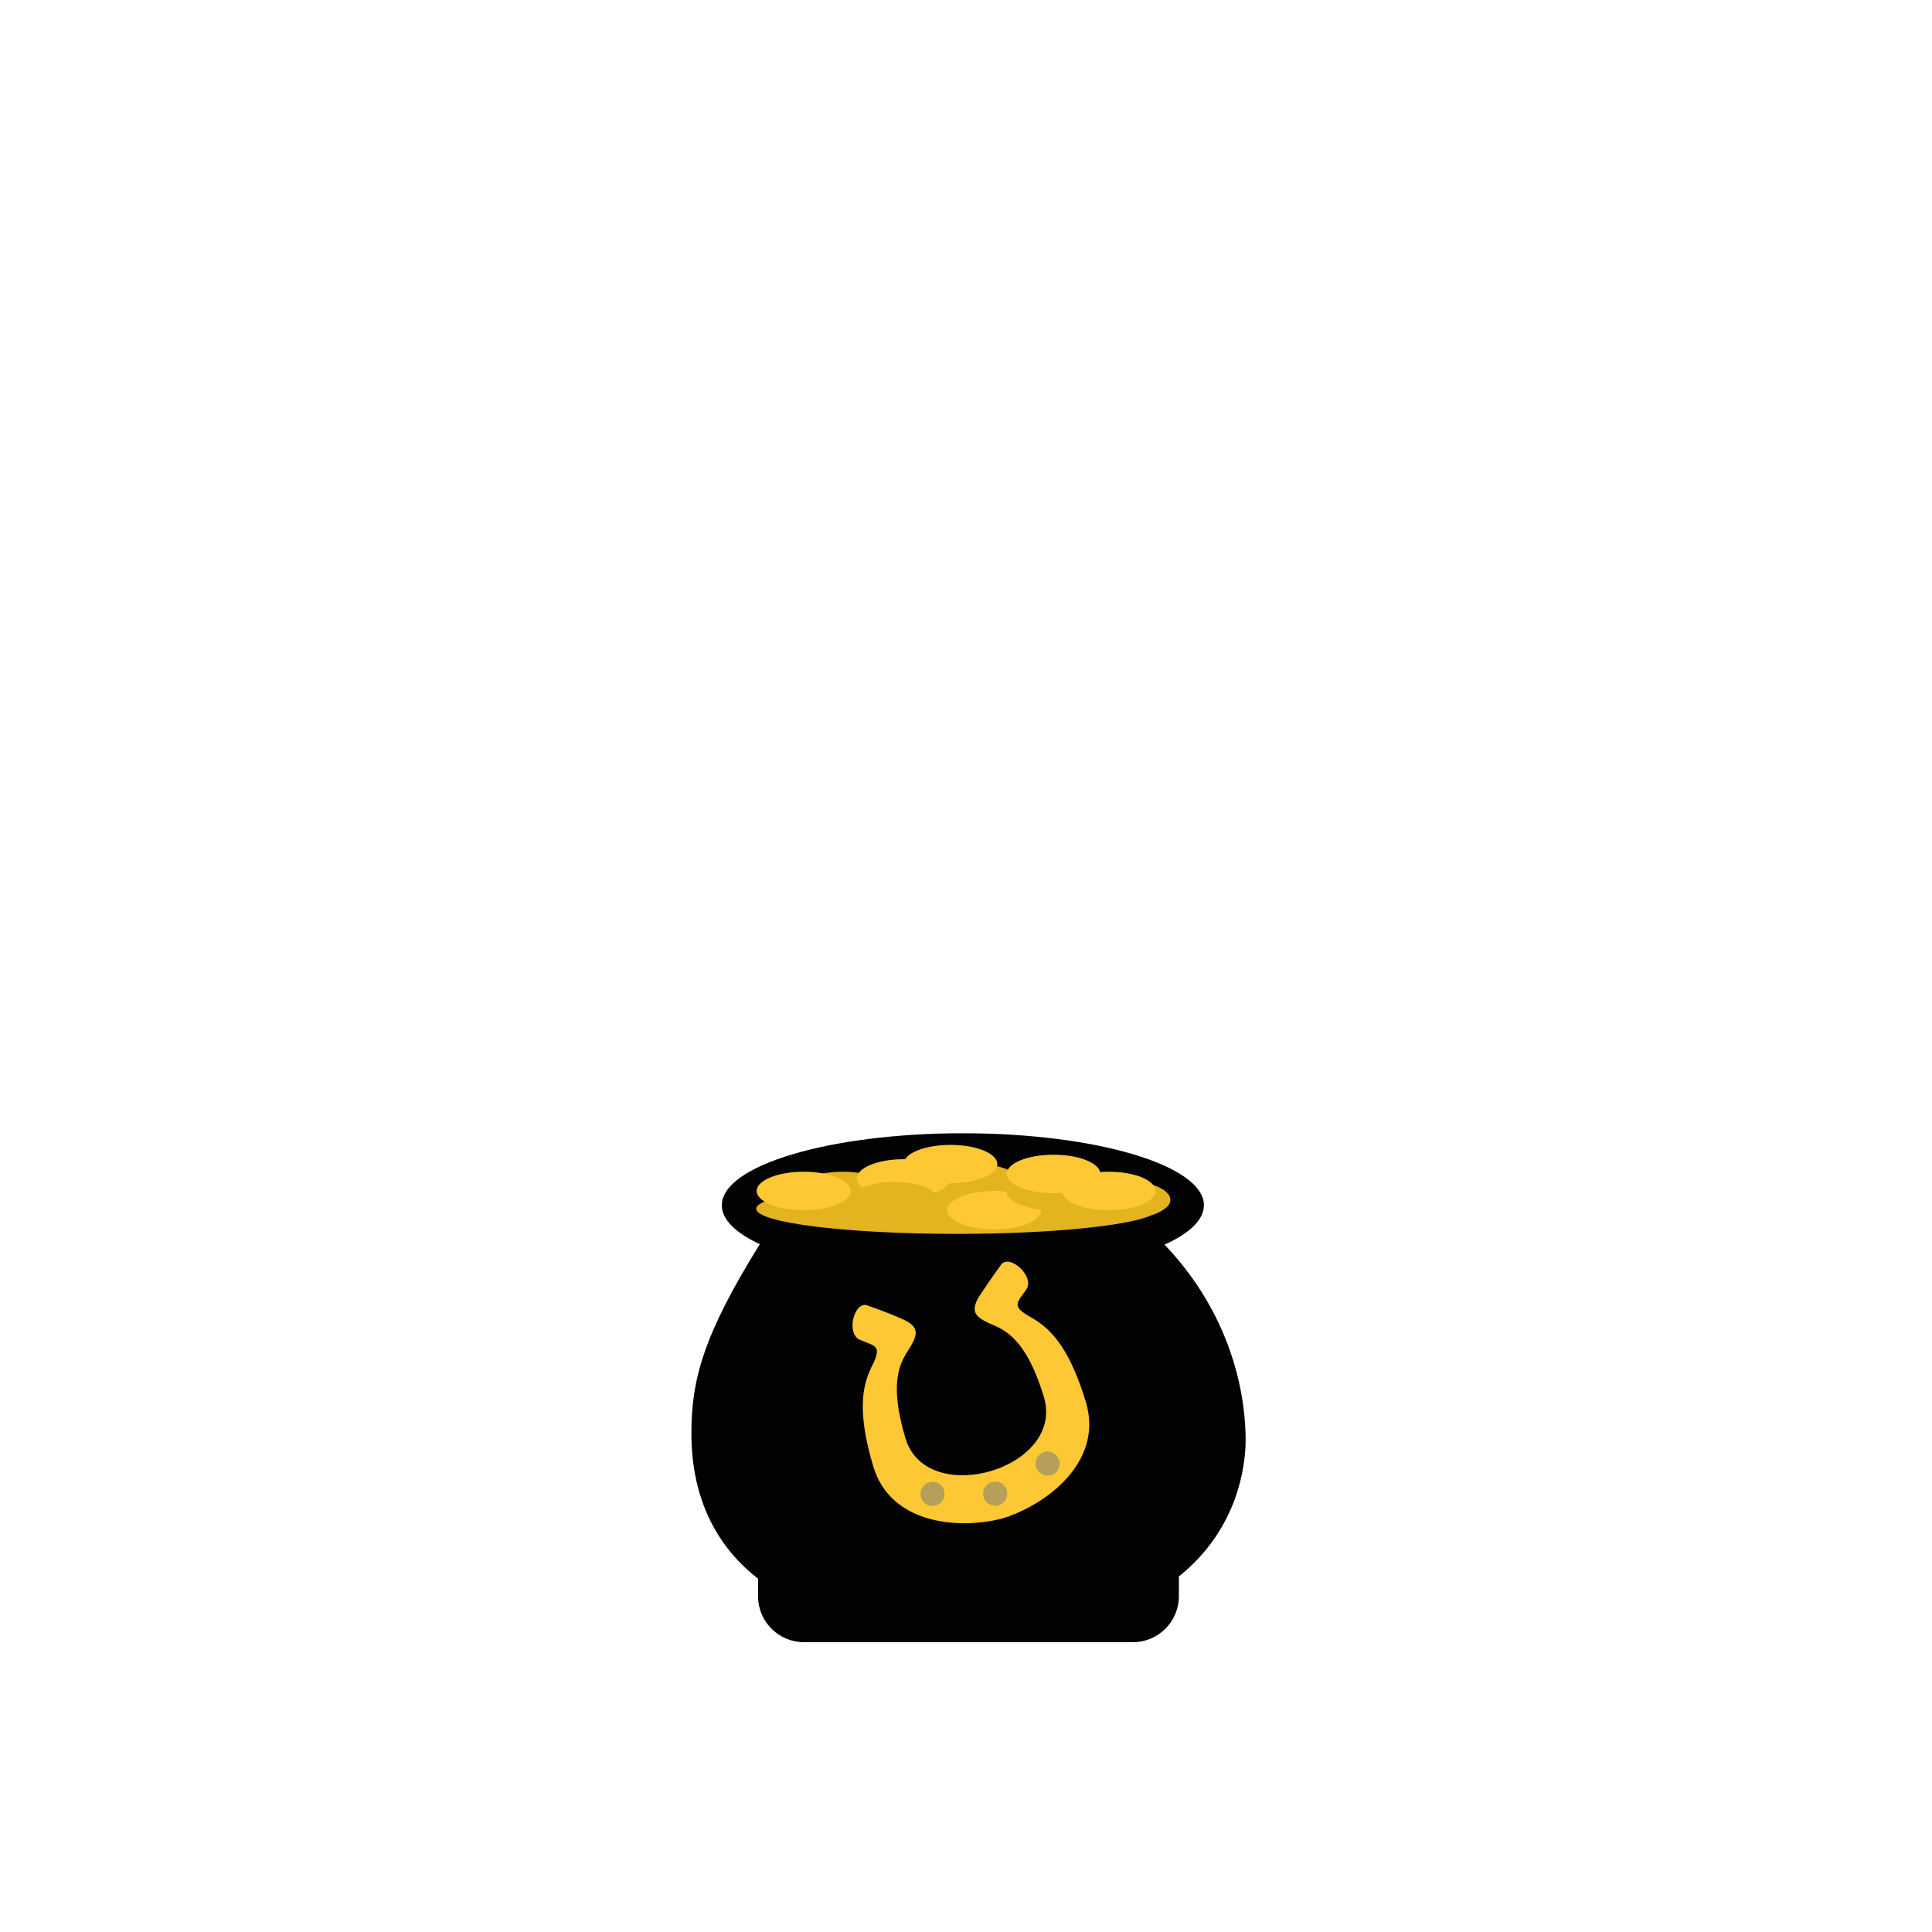 <?xml version="1.0" encoding="utf-8"?>
<!-- Generator: Adobe Illustrator 21.1.0, SVG Export Plug-In . SVG Version: 6.00 Build 0)  -->
<svg version="1.1" id="Calque_1" xmlns="http://www.w3.org/2000/svg" xmlns:xlink="http://www.w3.org/1999/xlink" x="0px" y="0px"
	 viewBox="0 0 432 432" style="enable-background:new 0 0 432 432;" xml:space="preserve">
<style type="text/css">
	.st2{fill:#020203;}
	.st52{fill:#CDCCCC;}
	.st54{fill:#E3B320;}
	.st57{fill:#FDC834;}
	.st59{fill:#B5A059;}
</style>
<g>
	<g>
		<g>
			<g>
				<path class="st2" d="M260.4,278.3c5.6-2.5,8.8-5.6,8.8-8.8c0-8.9-24.1-16.1-53.9-16.1s-53.9,7.2-53.9,16.1
					c0,3.2,3.1,6.2,8.5,8.7c-12.9,20.7-15.3,30.7-15.3,42.3c0,7.5,1.4,22,14.9,32.5v3.9c0,5.7,4.6,10.3,10.3,10.3h73.5
					c5.7,0,10.3-4.6,10.3-10.3v-4.4c13.6-10.9,14.7-25.3,14.9-29.1C278.7,317.5,278.1,296.9,260.4,278.3z"/>
				<g>
					<path class="st57" d="M192.3,299.6c3.3,1.4,4.9,1.2,2.9,5.4c-2.1,4.1-3.9,9.7,0.1,23c3.8,12.5,18.4,14.1,28.6,11.6c0,0,0,0,0,0
						c0.3-0.1,0.6-0.2,0.9-0.3c0.3-0.1,0.6-0.2,0.9-0.2c0,0,0,0,0-0.1c9.8-3.6,20.9-13,17.1-25.5c-4-13.3-8.6-16.9-12.7-19.2
						c-4-2.3-2.6-3.1-0.6-6c2-3-4.1-8.3-5.8-5.3c0,0-2.4,3.3-4.7,6.8c-2.2,3.5-0.7,4.7,2,6c2.7,1.3,8.1,2.3,12.4,16.5
						c4.9,16.1-26.1,25.1-30.9,9.4c-4.3-14.2-0.4-18,1.1-20.6c1.5-2.6,2.1-4.4-1.7-6.1c-3.8-1.7-7.7-3-7.7-3
						C191.1,290.4,189,298.2,192.3,299.6z"/>
					<g>
						
							<ellipse transform="matrix(0.712 -0.702 0.702 0.712 -170.365 252.519)" class="st59" cx="222.6" cy="333.9" rx="2.7" ry="2.7"/>
						
							<ellipse transform="matrix(0.712 -0.702 0.702 0.712 -162.264 258.772)" class="st59" cx="234.3" cy="327.2" rx="2.7" ry="2.7"/>
						
							<ellipse transform="matrix(0.712 -0.702 0.702 0.712 -174.473 242.668)" class="st59" cx="208.6" cy="334" rx="2.7" ry="2.7"/>
					</g>
				</g>
			</g>
			<g>
				<path class="st54" d="M261.7,268.3c0-2.4-4.7-4.3-10.5-4.3c-3.7,0-6.9,0.8-8.7,1.9c-4.2-0.4-9-0.8-14.3-1c0-0.1,0-0.2,0-0.4
					c0-2.4-4.7-4.3-10.5-4.3c-5.8,0-10.5,1.9-10.5,4.3c0,0.1,0,0.1,0,0.2c-3,0.1-5.9,0.2-8.7,0.3c-1.3-1.7-5.3-3-10-3
					c-5.8,0-10.5,1.9-10.5,4.3c0,0.2,0,0.4,0.1,0.6c-5.6,0.9-9,2.1-9,3.4c0,3.1,20.1,5.6,44.9,5.6c20.8,0,38.2-1.8,43.3-4.1
					C260,270.9,261.7,269.7,261.7,268.3z"/>
				<ellipse class="st57" cx="222.3" cy="270.6" rx="10.5" ry="4.3"/>
				<ellipse class="st54" cx="235.5" cy="266.3" rx="10.5" ry="4.3"/>
				<ellipse class="st54" cx="247.3" cy="267.4" rx="10.5" ry="4.3"/>
				<path class="st57" d="M247.9,262c-0.7,0-1.3,0-1.9,0.1c-0.5-2.2-5-3.9-10.4-3.9c-5.8,0-10.5,1.9-10.5,4.3
					c0,2.4,4.7,4.3,10.5,4.3c0.7,0,1.3,0,1.9-0.1c0.5,2.2,5,3.9,10.4,3.9c5.8,0,10.5-1.9,10.5-4.3C258.3,263.9,253.7,262,247.9,262z
					"/>
				<ellipse class="st57" cx="179.7" cy="266.3" rx="10.5" ry="4.3"/>
				<path class="st57" d="M212.5,256c-4.9,0-9,1.4-10.1,3.2c-0.1,0-0.2,0-0.3,0c-5.8,0-10.5,1.9-10.5,4.3c0,2.4,4.7,4.3,10.5,4.3
					c4.9,0,9-1.4,10.1-3.2c0.1,0,0.2,0,0.3,0c5.8,0,10.5-1.9,10.5-4.3S218.3,256,212.5,256z"/>
				<ellipse class="st54" cx="200" cy="268.3" rx="9.8" ry="4"/>
			</g>
		</g>
	</g>
</g>
</svg>
